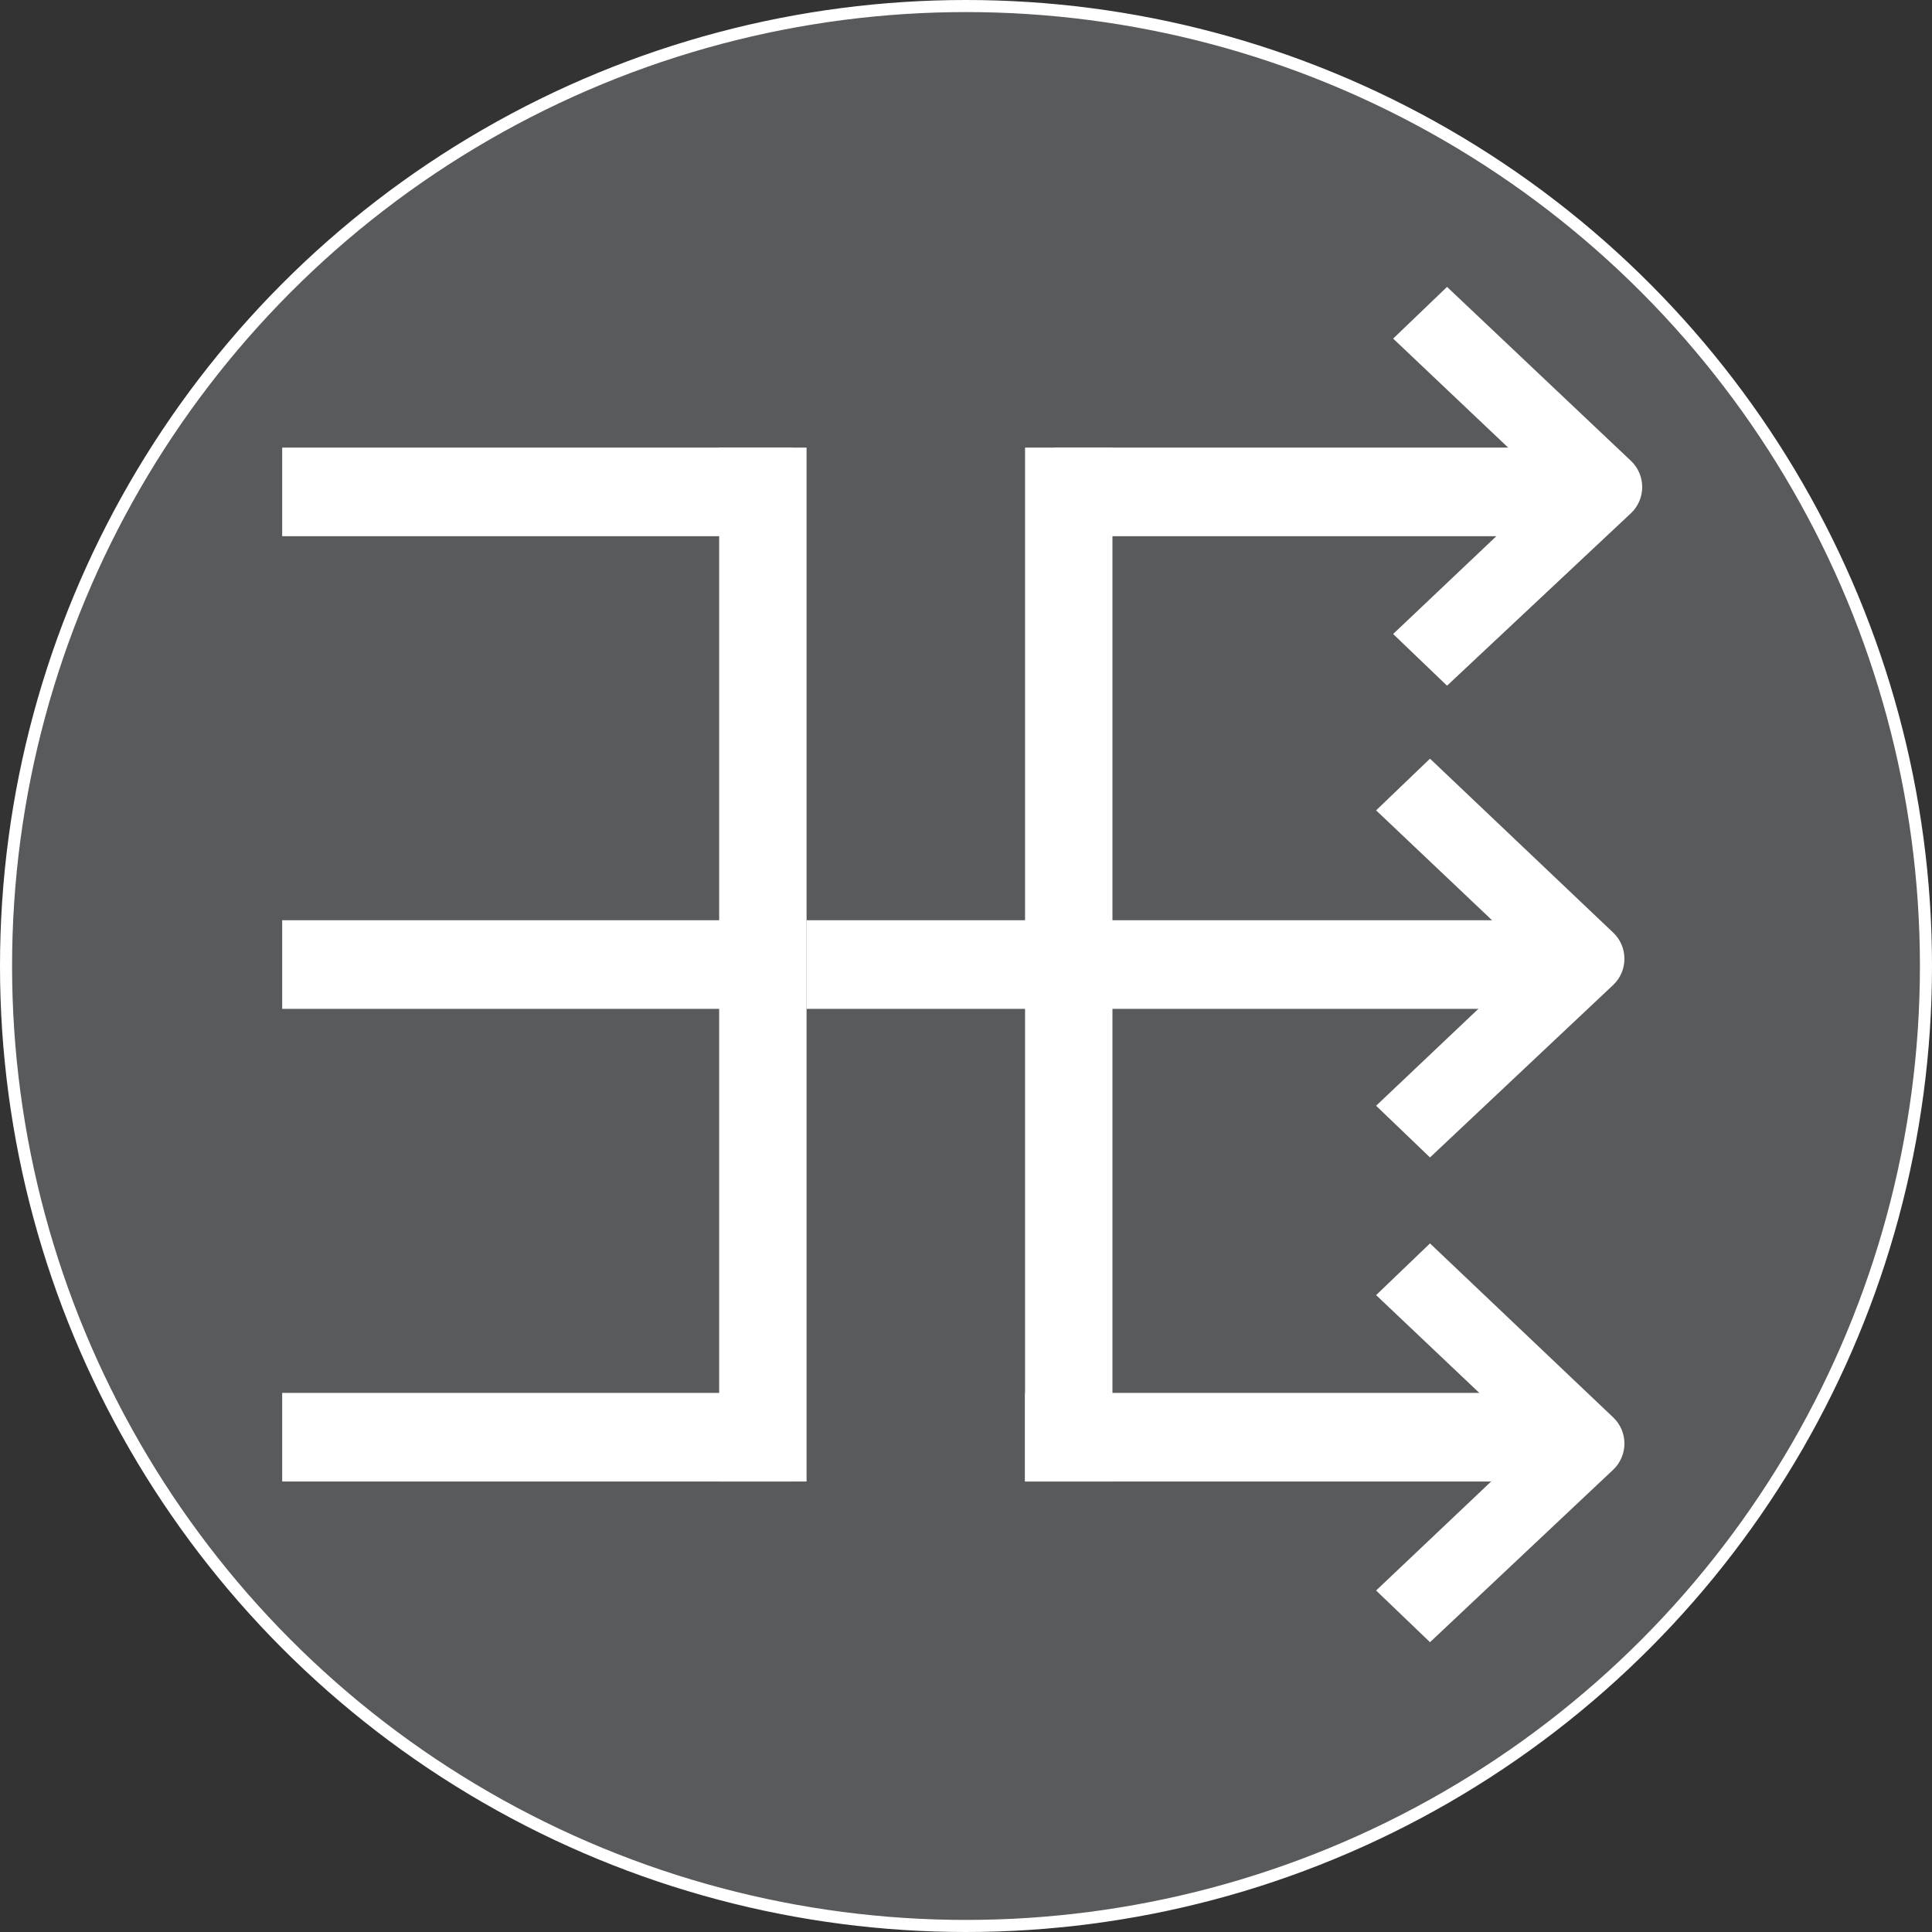 <svg width="160" height="160" viewBox="0 0 160 160" fill="none" xmlns="http://www.w3.org/2000/svg">
<rect x="0" y="0" width="160" height="160" fill="#333333" stroke="none"/>
<circle cx="80" cy="80" r="79.5" fill="#595A5C" stroke="white"/>
<path d="M66.796 76.21H127.111V83.55H66.796V76.21Z" fill="white"/>
<path d="M119.837 56.786L115.374 52.505L128.281 40.273L115.374 28.041L119.837 23.76L135.097 38.194C135.382 38.47 135.61 38.802 135.765 39.17C135.92 39.538 136 39.934 136 40.334C136 40.734 135.92 41.13 135.765 41.498C135.61 41.866 135.382 42.198 135.097 42.475L119.837 56.786Z" fill="white"/>
<path d="M118.426 95.855L113.963 91.574L126.87 79.342L113.963 67.11L118.426 62.829L133.625 77.262C133.911 77.539 134.138 77.871 134.293 78.239C134.448 78.607 134.528 79.003 134.528 79.403C134.528 79.803 134.448 80.199 134.293 80.567C134.138 80.935 133.911 81.267 133.625 81.544V81.544L118.426 95.855Z" fill="white"/>
<path d="M118.426 136L113.963 131.719L126.87 119.487L113.963 107.255L118.426 102.974L133.625 117.408C133.911 117.684 134.138 118.016 134.293 118.384C134.448 118.752 134.528 119.148 134.528 119.548C134.528 119.948 134.448 120.344 134.293 120.712C134.138 121.08 133.911 121.412 133.625 121.689V121.689L118.426 136Z" fill="white"/>
<path d="M23.369 37.068H65.589V44.407H23.369V37.068Z" fill="white"/>
<path d="M87.303 37.068H129.524V44.407H87.303V37.068Z" fill="white"/>
<path d="M84.89 115.353H127.111V122.692H84.89V115.353Z" fill="white"/>
<path d="M23.369 76.21H65.589V83.55H23.369V76.21Z" fill="white"/>
<path d="M23.369 115.353H65.589V122.692H23.369V115.353Z" fill="white"/>
<path d="M66.796 37.068V122.692H59.558V37.068H66.796Z" fill="white"/>
<path d="M92.128 37.068V122.692H84.89V37.068H92.128Z" fill="white"/>
</svg>

